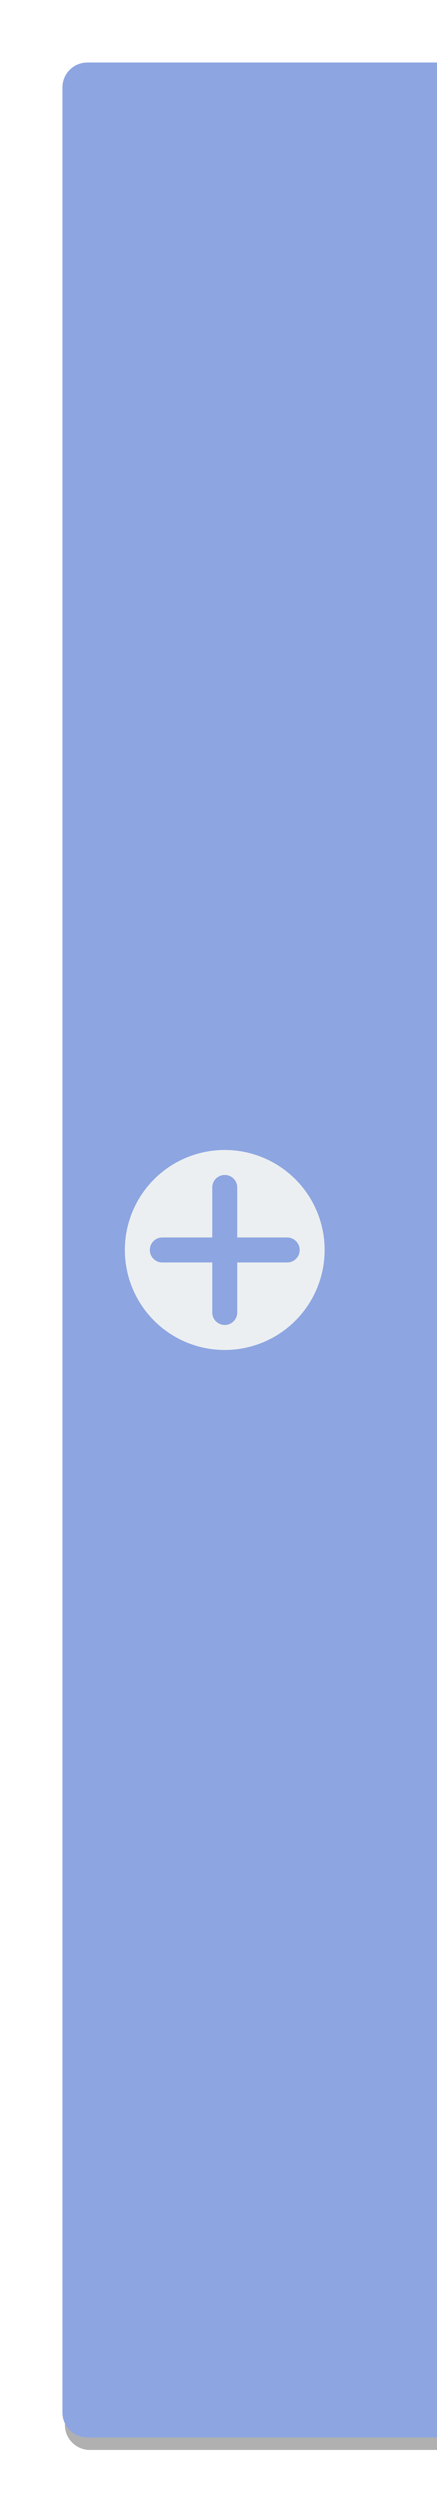<?xml version="1.0" encoding="UTF-8" standalone="no"?>
<!-- Created with Inkscape (http://www.inkscape.org/) -->

<svg
   xmlns:dc="http://purl.org/dc/elements/1.1/"
   xmlns:cc="http://creativecommons.org/ns#"
   xmlns:rdf="http://www.w3.org/1999/02/22-rdf-syntax-ns#"
   xmlns:svg="http://www.w3.org/2000/svg"
   xmlns="http://www.w3.org/2000/svg"
   xmlns:sodipodi="http://sodipodi.sourceforge.net/DTD/sodipodi-0.dtd"
   xmlns:inkscape="http://www.inkscape.org/namespaces/inkscape"
   width="35"
   height="200"
   id="svg2"
   version="1.1"
   inkscape:version="0.91 r13725"
   sodipodi:docname="add-workspace-active.svg">
  <defs
     id="defs4">
    <filter
       inkscape:collect="always"
       style="color-interpolation-filters:sRGB"
       id="filter4154"
       x="-0.132"
       width="1.264"
       y="-0.021"
       height="1.042">
      <feGaussianBlur
         inkscape:collect="always"
         stdDeviation="1.65"
         id="feGaussianBlur4156" />
    </filter>
  </defs>
  <sodipodi:namedview
     id="base"
     pagecolor="#ffffff"
     bordercolor="#666666"
     borderopacity="1.0"
     inkscape:pageopacity="0.0"
     inkscape:pageshadow="2"
     inkscape:zoom="8"
     inkscape:cx="-19.280981"
     inkscape:cy="24.179781"
     inkscape:document-units="px"
     inkscape:current-layer="layer1"
     showgrid="true"
     inkscape:window-width="1280"
     inkscape:window-height="734"
     inkscape:window-x="0"
     inkscape:window-y="0"
     inkscape:window-maximized="1"
     showguides="false"
     inkscape:guide-bbox="true"
     inkscape:snap-bbox="true"
     inkscape:bbox-paths="true"
     inkscape:snap-bbox-edge-midpoints="true"
     inkscape:bbox-nodes="true">
    <inkscape:grid
       type="xygrid"
       id="grid3040"
       empspacing="5"
       visible="true"
       enabled="true"
       snapvisiblegridlinesonly="true" />
    <sodipodi:guide
       orientation="0,1"
       position="20,100"
       id="guide3893" />
    <sodipodi:guide
       orientation="1,0"
       position="18,190"
       id="guide3895" />
  </sodipodi:namedview>
  <g
     inkscape:label="Ebene 1"
     inkscape:groupmode="layer"
     id="layer1"
     transform="translate(0,-852.362)">
    <path
       id="rect4694-5"
       style="color:#212121;clip-rule:nonzero;display:inline;overflow:visible;visibility:visible;opacity:0.9;isolation:auto;mix-blend-mode:normal;color-interpolation:sRGB;color-interpolation-filters:linearRGB;solid-color:#212121;solid-opacity:1;fill:#212121;fill-opacity:0.44;fill-rule:nonzero;stroke:none;stroke-width:2;stroke-linecap:butt;stroke-linejoin:miter;stroke-miterlimit:4;stroke-dasharray:none;stroke-dashoffset:0;stroke-opacity:1;color-rendering:auto;image-rendering:auto;shape-rendering:auto;text-rendering:auto;enable-background:accumulate;filter:url(#filter4154)"
       d="m 7.2,858.362 28,0 0,190 -28,0 c -1.108,0 -2,-0.892 -2,-2 l 0,-186 c 0,-1.108 0.892,-2 2,-2 z"
       inkscape:connector-curvature="0"
       sodipodi:nodetypes="sccssss" />
    <path
       id="rect4694"
       style="color:#212121;clip-rule:nonzero;display:inline;overflow:visible;visibility:visible;opacity:1;isolation:auto;mix-blend-mode:normal;color-interpolation:sRGB;color-interpolation-filters:linearRGB;solid-color:#212121;solid-opacity:1;fill:#8da5e1;fill-opacity:1;fill-rule:nonzero;stroke:none;stroke-width:2;stroke-linecap:butt;stroke-linejoin:miter;stroke-miterlimit:4;stroke-dasharray:none;stroke-dashoffset:0;stroke-opacity:1;color-rendering:auto;image-rendering:auto;shape-rendering:auto;text-rendering:auto;enable-background:accumulate"
       d="m 7,857.362 28,0 0,190 -28,0 c -1.108,0 -2,-0.892 -2,-2 L 5,859.362 c 0,-1.108 0.892,-2 2,-2 z"
       inkscape:connector-curvature="0"
       sodipodi:nodetypes="sccssss" />
    <g
       transform="translate(0,-1)"
       id="g3917-7"
       style="fill:#eceff1;fill-opacity:1;opacity:0.5;stroke:none;stroke-opacity:1" />
    <path
       id="rect4804"
       transform="translate(0,852.362)"
       style="color:#212121;clip-rule:nonzero;display:inline;overflow:visible;visibility:visible;opacity:1;isolation:auto;mix-blend-mode:normal;color-interpolation:sRGB;color-interpolation-filters:linearRGB;solid-color:#212121;solid-opacity:1;fill:#eceff1;fill-opacity:1;fill-rule:nonzero;stroke:none;stroke-width:2;stroke-linecap:round;stroke-linejoin:miter;stroke-miterlimit:4;stroke-dasharray:none;stroke-dashoffset:0;stroke-opacity:1;color-rendering:auto;image-rendering:auto;shape-rendering:auto;text-rendering:auto;enable-background:accumulate"
       d="m 18,94 c -0.554,0 -1,0.446 -1,1 l 0,4 -4,0 c -0.554,0 -1,0.446 -1,1 0,0.554 0.446,1 1,1 l 4,0 0,4 c 0,0.554 0.446,1 1,1 0.554,0 1,-0.446 1,-1 l 0,-4 4,0 c 0.554,0 1,-0.446 1,-1 0,-0.554 -0.446,-1 -1,-1 l -4,0 0,-4 c 0,-0.554 -0.446,-1 -1,-1 z m 8,6 a 8,8 0 0 1 -8,8 8,8 0 0 1 -8,-8 8,8 0 0 1 8,-8 8,8 0 0 1 8,8 z" />
  </g>
</svg>
